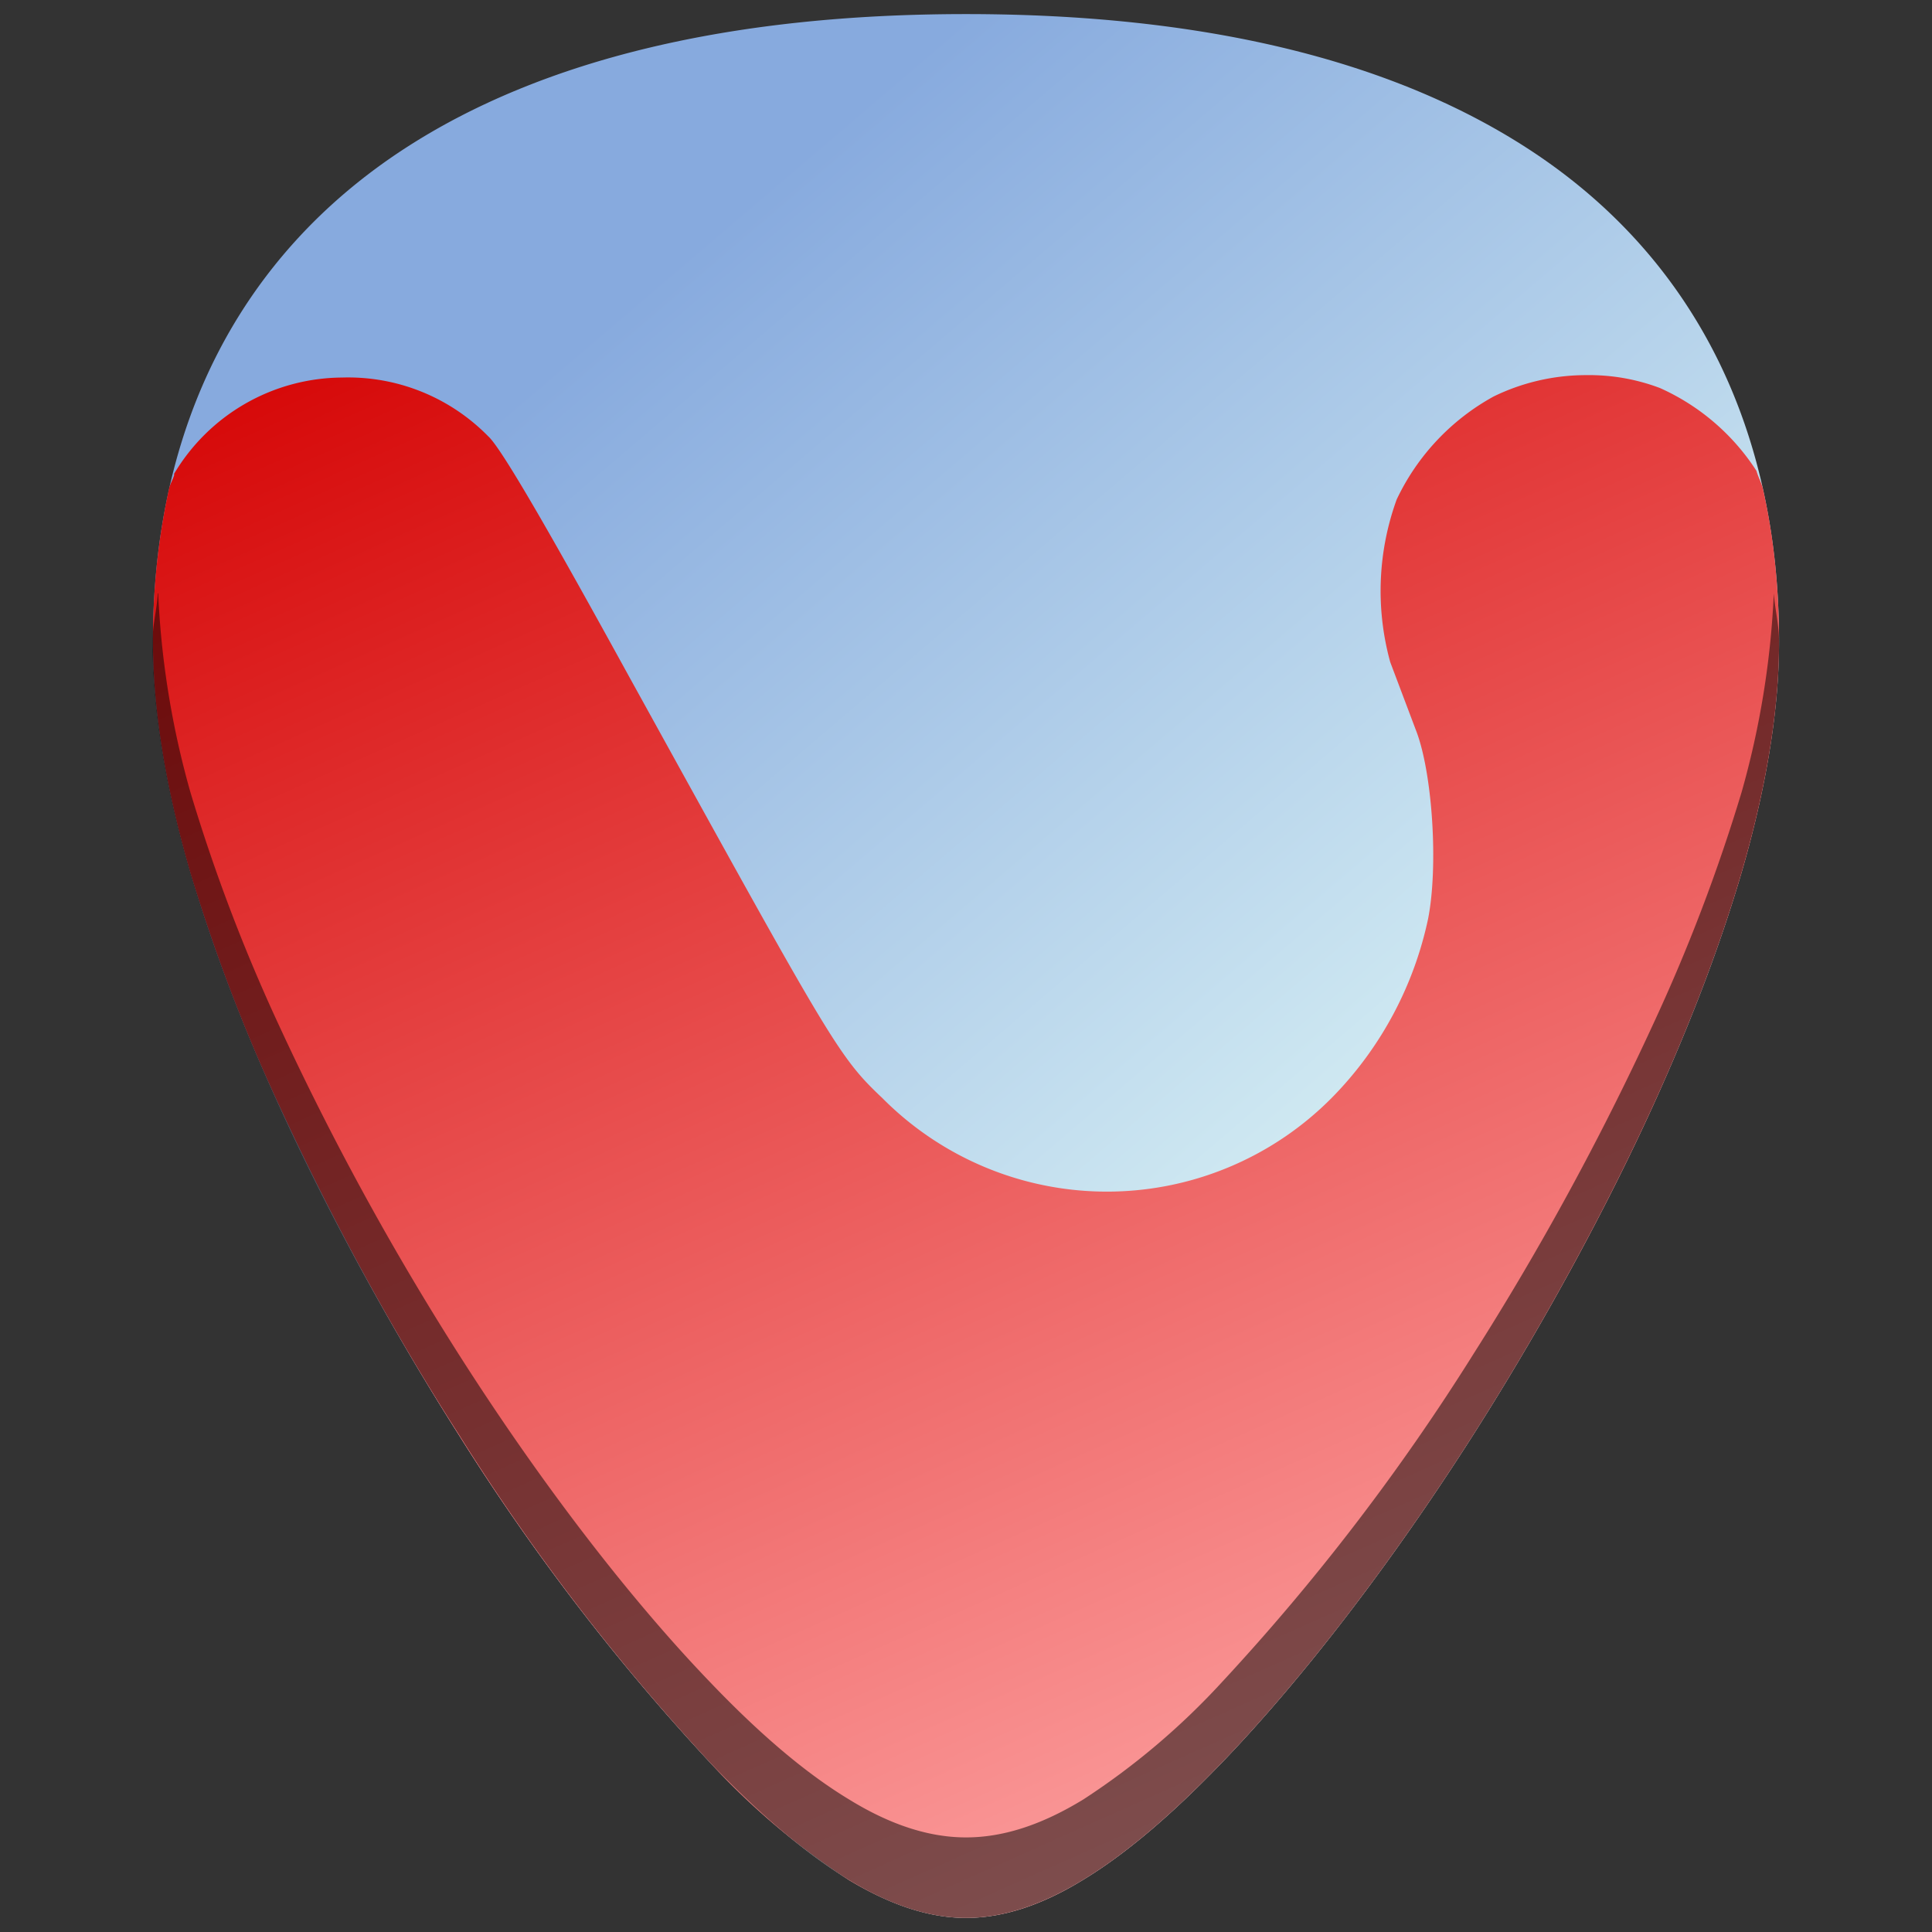 <svg xmlns="http://www.w3.org/2000/svg" xmlns:xlink="http://www.w3.org/1999/xlink" viewBox="0 0 48 48"><rect x="0" y="0" width="48" height="48" fill="#333333" stroke="none"/><defs><linearGradient id="b"><stop offset="0" stop-color="#d40000"/><stop offset="1" stop-color="#faa"/></linearGradient><linearGradient id="a"><stop stop-color="#fff" offset="0"/><stop stop-color="#999" offset=".67"/><stop stop-color="#fff" offset="1"/></linearGradient><linearGradient id="c" x1="24" x2="44.2" y1=".35" y2="24" gradientUnits="userSpaceOnUse"><stop stop-color="#87aade" offset="0"/><stop stop-color="#dbf3f5" offset="1"/></linearGradient><linearGradient xlink:href="#b" id="d" x1="7.82" y1="6.09" x2="28.04" y2="51.44" gradientUnits="userSpaceOnUse"/></defs><path fill="url(#c)" d="M24 .35c-5.83 0-10.52 1.12-13.93 3.33-4.1 2.66-6.27 6.9-6.27 12.27 0 7.23 5.8 16.88 7.58 19.67a54.47 54.47 0 0 0 6.25 8.16c2.54 2.64 4.57 3.87 6.37 3.87 1.8 0 3.83-1.23 6.37-3.87 2-2.08 4.22-4.97 6.25-8.16 1.78-2.79 7.58-12.44 7.58-19.67 0-5.37-2.16-9.62-6.26-12.27C34.52 1.47 29.84.35 24 .35z"/><path d="M4.33 11.79c-.03.12-.1.22-.13.35a17.4 17.4 0 0 0-.4 3.8c0 1.82.36 3.78.93 5.74a43.13 43.13 0 0 0 2.2 5.77 69.54 69.54 0 0 0 4.45 8.17 54.47 54.47 0 0 0 3.12 4.47 54.47 54.47 0 0 0 3.13 3.69 17.94 17.94 0 0 0 3.46 2.93c1.05.63 2.01.94 2.91.94.9 0 1.86-.3 2.9-.94 1.06-.64 2.2-1.61 3.47-2.93 2-2.08 4.22-4.97 6.25-8.16.89-1.4 2.79-4.5 4.46-8.17.83-1.83 1.61-3.8 2.19-5.77.57-1.96.93-3.92.93-5.73 0-1.34-.13-2.61-.4-3.8-.04-.17-.12-.3-.16-.45a5.55 5.55 0 0 0-2.4-2.06 4.97 4.97 0 0 0-1.83-.32 5.24 5.24 0 0 0-2.3.53 5.7 5.7 0 0 0-2.41 2.56 6.66 6.66 0 0 0-.16 4.04l.63 1.67c.42 1.05.57 3.4.31 4.71a8.99 8.99 0 0 1-2.3 4.35 7.86 7.86 0 0 1-11.26.1c-1.1-1.04-1.26-1.36-6.29-10.47-1.67-3.04-3.14-5.65-3.5-5.97A4.87 4.87 0 0 0 8.5 9.38a4.89 4.89 0 0 0-4.18 2.4z" fill="url(#d)"/><path opacity=".5" d="M3.92 14.74c-.02.4-.13.78-.13 1.2 0 7.24 5.81 16.9 7.6 19.68a54.47 54.47 0 0 0 6.24 8.16c2.54 2.64 4.56 3.87 6.37 3.87 1.8 0 3.83-1.23 6.37-3.87 2-2.08 4.22-4.97 6.25-8.16 1.78-2.79 7.58-12.44 7.58-19.67 0-.43-.1-.8-.13-1.21a21.6 21.6 0 0 1-.8 4.94 43.2 43.2 0 0 1-2.2 5.77 69.59 69.59 0 0 1-4.45 8.17 54.46 54.46 0 0 1-6.25 8.16 17.98 17.98 0 0 1-3.46 2.93c-1.05.64-2 .94-2.91.94-.9 0-1.86-.3-2.9-.94-1.06-.64-2.2-1.6-3.47-2.93-2-2.08-4.22-4.97-6.25-8.16a69.6 69.6 0 0 1-4.46-8.17 43.19 43.19 0 0 1-2.19-5.77 21.6 21.6 0 0 1-.8-4.94z"/></svg>